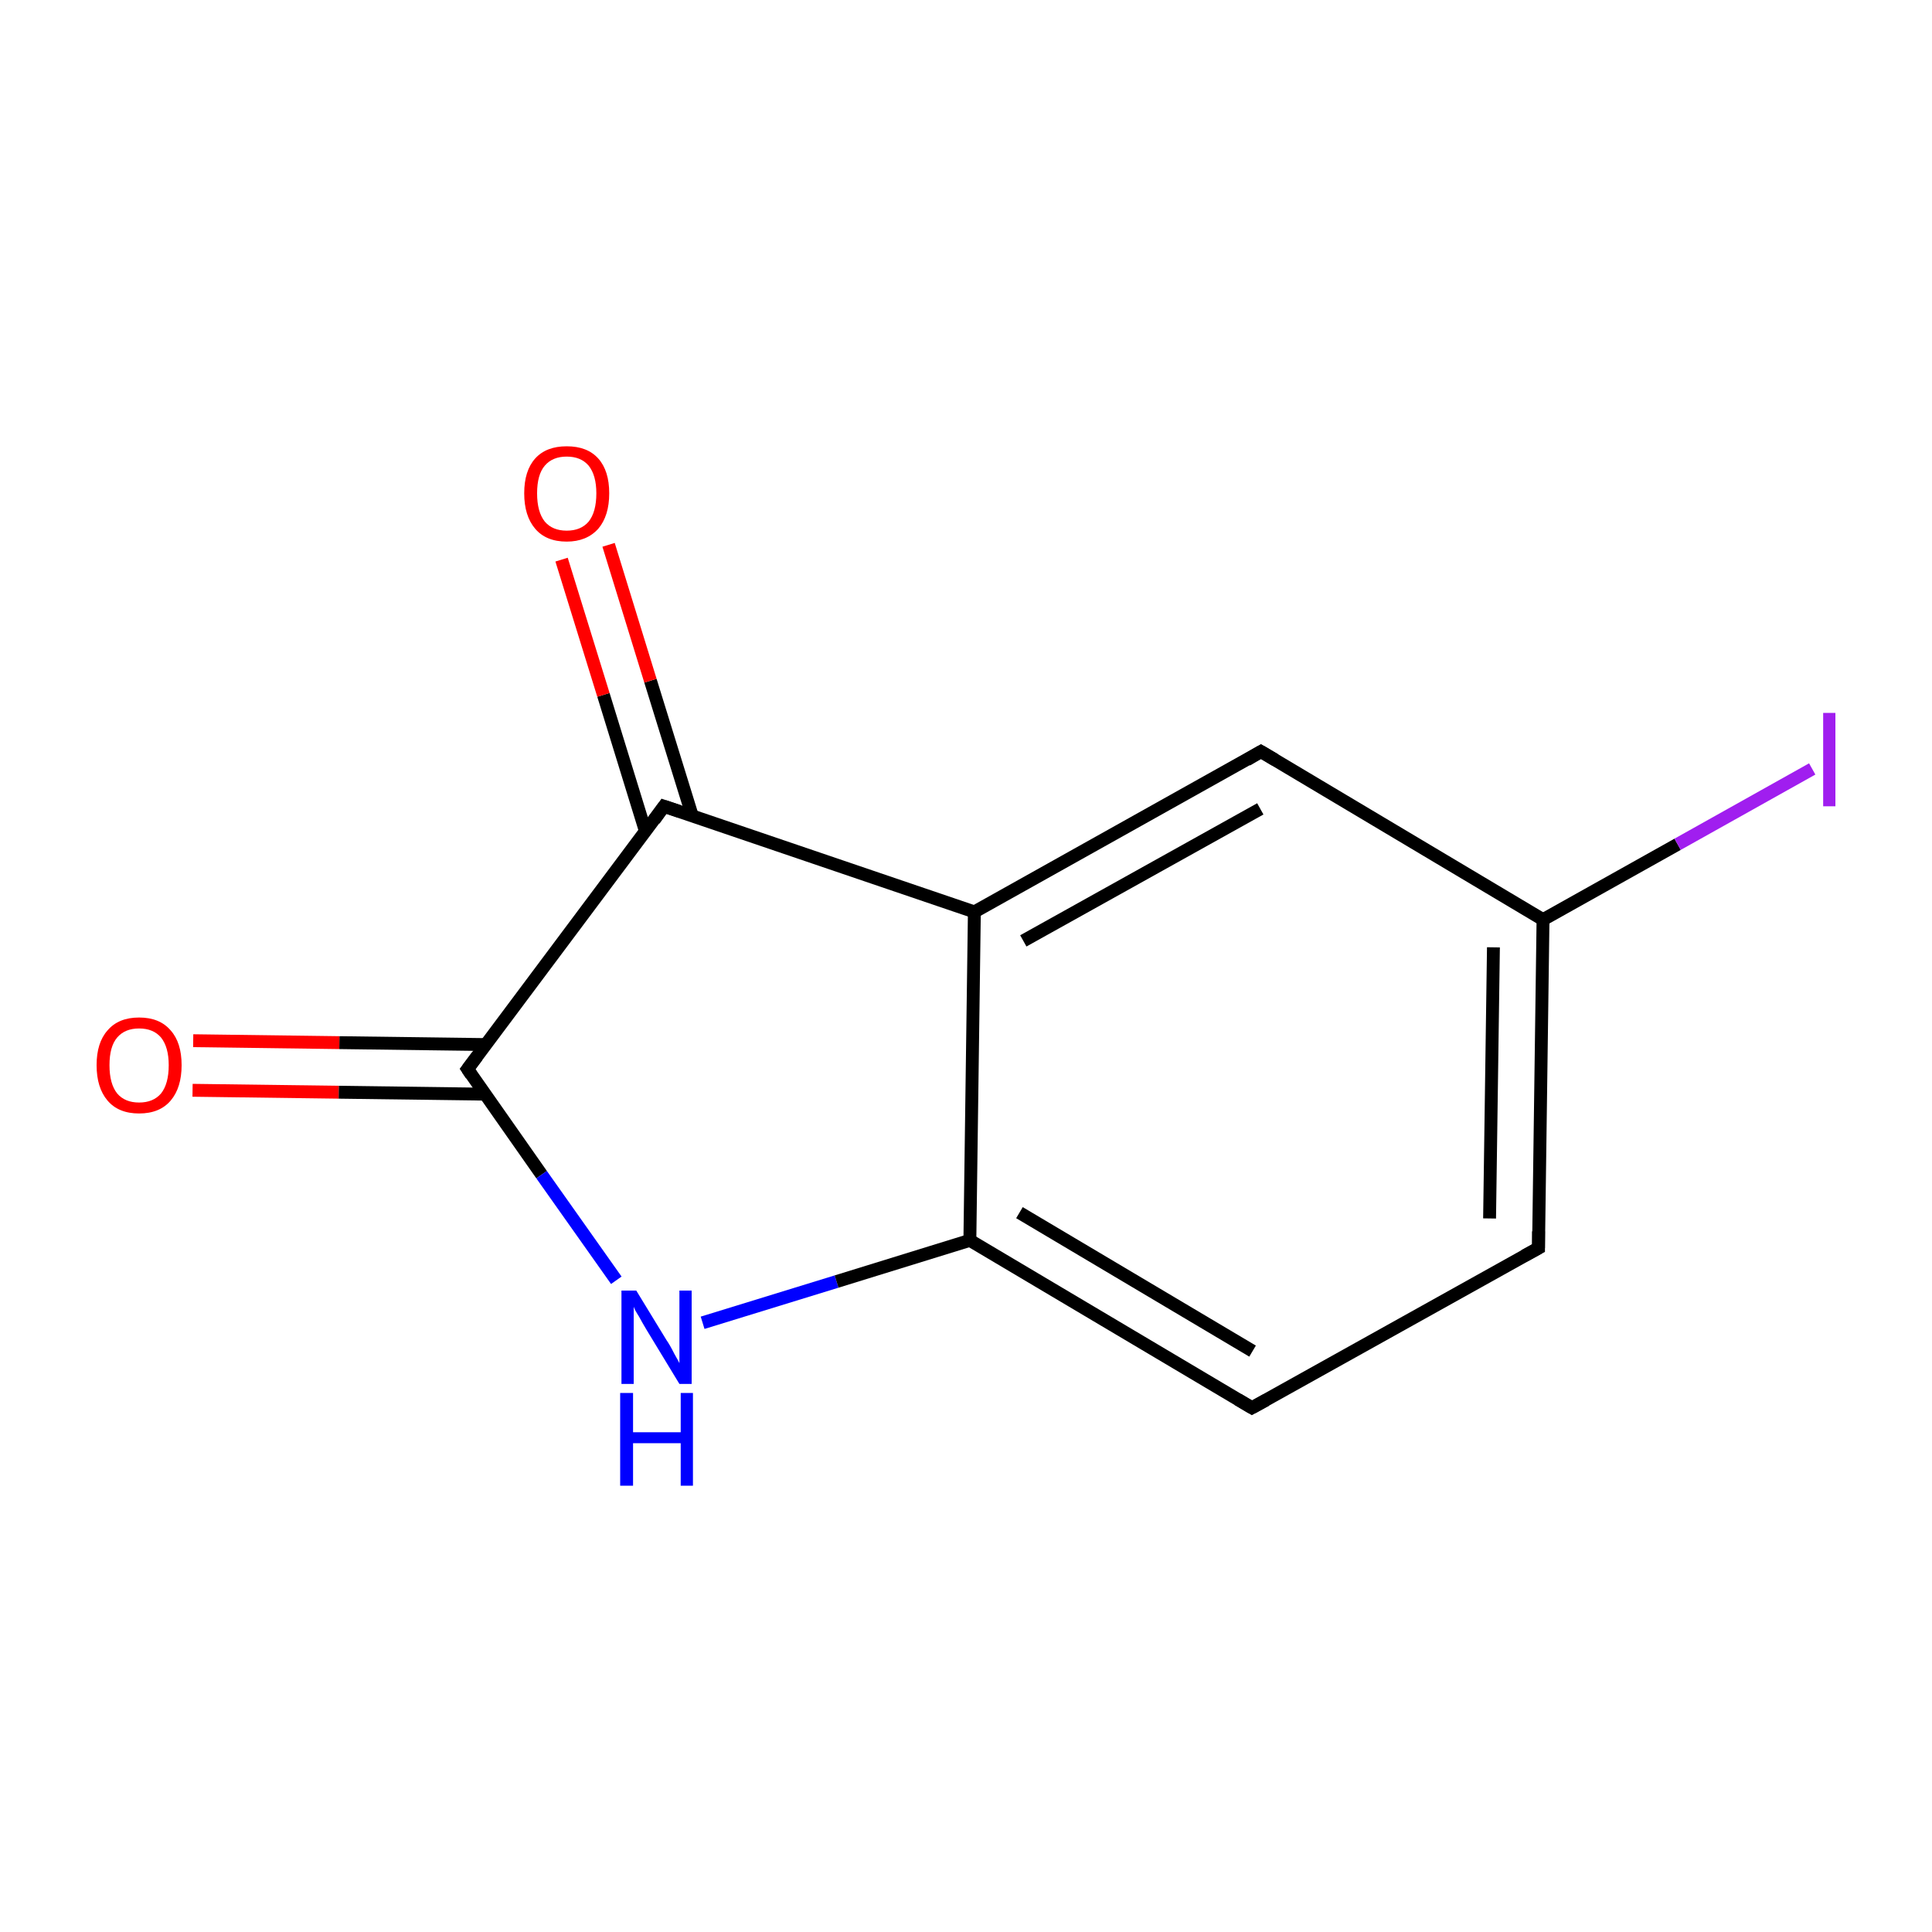 <?xml version='1.0' encoding='iso-8859-1'?>
<svg version='1.1' baseProfile='full'
              xmlns='http://www.w3.org/2000/svg'
                      xmlns:rdkit='http://www.rdkit.org/xml'
                      xmlns:xlink='http://www.w3.org/1999/xlink'
                  xml:space='preserve'
width='300px' height='300px' viewBox='0 0 300 300'>
<!-- END OF HEADER -->
<rect style='opacity:1.0;fill:#FFFFFF;stroke:none' width='300.0' height='300.0' x='0.0' y='0.0'> </rect>
<path class='bond-0 atom-0 atom-1' d='M 30.0,161.6 L 52.7,161.9' style='fill:none;fill-rule:evenodd;stroke:#FF0000;stroke-width:2.0px;stroke-linecap:butt;stroke-linejoin:miter;stroke-opacity:1' />
<path class='bond-0 atom-0 atom-1' d='M 52.7,161.9 L 75.4,162.2' style='fill:none;fill-rule:evenodd;stroke:#000000;stroke-width:2.0px;stroke-linecap:butt;stroke-linejoin:miter;stroke-opacity:1' />
<path class='bond-0 atom-0 atom-1' d='M 29.9,169.3 L 52.6,169.6' style='fill:none;fill-rule:evenodd;stroke:#FF0000;stroke-width:2.0px;stroke-linecap:butt;stroke-linejoin:miter;stroke-opacity:1' />
<path class='bond-0 atom-0 atom-1' d='M 52.6,169.6 L 75.3,169.9' style='fill:none;fill-rule:evenodd;stroke:#000000;stroke-width:2.0px;stroke-linecap:butt;stroke-linejoin:miter;stroke-opacity:1' />
<path class='bond-1 atom-1 atom-2' d='M 72.6,166.0 L 84.1,182.4' style='fill:none;fill-rule:evenodd;stroke:#000000;stroke-width:2.0px;stroke-linecap:butt;stroke-linejoin:miter;stroke-opacity:1' />
<path class='bond-1 atom-1 atom-2' d='M 84.1,182.4 L 95.7,198.8' style='fill:none;fill-rule:evenodd;stroke:#0000FF;stroke-width:2.0px;stroke-linecap:butt;stroke-linejoin:miter;stroke-opacity:1' />
<path class='bond-2 atom-2 atom-3' d='M 109.1,205.4 L 129.9,199.0' style='fill:none;fill-rule:evenodd;stroke:#0000FF;stroke-width:2.0px;stroke-linecap:butt;stroke-linejoin:miter;stroke-opacity:1' />
<path class='bond-2 atom-2 atom-3' d='M 129.9,199.0 L 150.6,192.6' style='fill:none;fill-rule:evenodd;stroke:#000000;stroke-width:2.0px;stroke-linecap:butt;stroke-linejoin:miter;stroke-opacity:1' />
<path class='bond-3 atom-3 atom-4' d='M 150.6,192.6 L 194.4,218.6' style='fill:none;fill-rule:evenodd;stroke:#000000;stroke-width:2.0px;stroke-linecap:butt;stroke-linejoin:miter;stroke-opacity:1' />
<path class='bond-3 atom-3 atom-4' d='M 158.3,188.3 L 194.5,209.8' style='fill:none;fill-rule:evenodd;stroke:#000000;stroke-width:2.0px;stroke-linecap:butt;stroke-linejoin:miter;stroke-opacity:1' />
<path class='bond-4 atom-4 atom-5' d='M 194.4,218.6 L 238.9,193.8' style='fill:none;fill-rule:evenodd;stroke:#000000;stroke-width:2.0px;stroke-linecap:butt;stroke-linejoin:miter;stroke-opacity:1' />
<path class='bond-5 atom-5 atom-6' d='M 238.9,193.8 L 239.6,142.8' style='fill:none;fill-rule:evenodd;stroke:#000000;stroke-width:2.0px;stroke-linecap:butt;stroke-linejoin:miter;stroke-opacity:1' />
<path class='bond-5 atom-5 atom-6' d='M 231.3,189.2 L 231.9,147.1' style='fill:none;fill-rule:evenodd;stroke:#000000;stroke-width:2.0px;stroke-linecap:butt;stroke-linejoin:miter;stroke-opacity:1' />
<path class='bond-6 atom-6 atom-7' d='M 239.6,142.8 L 260.5,131.1' style='fill:none;fill-rule:evenodd;stroke:#000000;stroke-width:2.0px;stroke-linecap:butt;stroke-linejoin:miter;stroke-opacity:1' />
<path class='bond-6 atom-6 atom-7' d='M 260.5,131.1 L 281.4,119.4' style='fill:none;fill-rule:evenodd;stroke:#A01EEF;stroke-width:2.0px;stroke-linecap:butt;stroke-linejoin:miter;stroke-opacity:1' />
<path class='bond-7 atom-6 atom-8' d='M 239.6,142.8 L 195.8,116.7' style='fill:none;fill-rule:evenodd;stroke:#000000;stroke-width:2.0px;stroke-linecap:butt;stroke-linejoin:miter;stroke-opacity:1' />
<path class='bond-8 atom-8 atom-9' d='M 195.8,116.7 L 151.3,141.6' style='fill:none;fill-rule:evenodd;stroke:#000000;stroke-width:2.0px;stroke-linecap:butt;stroke-linejoin:miter;stroke-opacity:1' />
<path class='bond-8 atom-8 atom-9' d='M 195.7,125.6 L 158.9,146.1' style='fill:none;fill-rule:evenodd;stroke:#000000;stroke-width:2.0px;stroke-linecap:butt;stroke-linejoin:miter;stroke-opacity:1' />
<path class='bond-9 atom-9 atom-10' d='M 151.3,141.6 L 103.1,125.2' style='fill:none;fill-rule:evenodd;stroke:#000000;stroke-width:2.0px;stroke-linecap:butt;stroke-linejoin:miter;stroke-opacity:1' />
<path class='bond-10 atom-10 atom-11' d='M 107.5,126.7 L 101.0,105.7' style='fill:none;fill-rule:evenodd;stroke:#000000;stroke-width:2.0px;stroke-linecap:butt;stroke-linejoin:miter;stroke-opacity:1' />
<path class='bond-10 atom-10 atom-11' d='M 101.0,105.7 L 94.5,84.6' style='fill:none;fill-rule:evenodd;stroke:#FF0000;stroke-width:2.0px;stroke-linecap:butt;stroke-linejoin:miter;stroke-opacity:1' />
<path class='bond-10 atom-10 atom-11' d='M 100.2,129.0 L 93.7,107.9' style='fill:none;fill-rule:evenodd;stroke:#000000;stroke-width:2.0px;stroke-linecap:butt;stroke-linejoin:miter;stroke-opacity:1' />
<path class='bond-10 atom-10 atom-11' d='M 93.7,107.9 L 87.2,86.9' style='fill:none;fill-rule:evenodd;stroke:#FF0000;stroke-width:2.0px;stroke-linecap:butt;stroke-linejoin:miter;stroke-opacity:1' />
<path class='bond-11 atom-10 atom-1' d='M 103.1,125.2 L 72.6,166.0' style='fill:none;fill-rule:evenodd;stroke:#000000;stroke-width:2.0px;stroke-linecap:butt;stroke-linejoin:miter;stroke-opacity:1' />
<path class='bond-12 atom-9 atom-3' d='M 151.3,141.6 L 150.6,192.6' style='fill:none;fill-rule:evenodd;stroke:#000000;stroke-width:2.0px;stroke-linecap:butt;stroke-linejoin:miter;stroke-opacity:1' />
<path d='M 73.2,166.9 L 72.6,166.0 L 74.1,164.0' style='fill:none;stroke:#000000;stroke-width:2.0px;stroke-linecap:butt;stroke-linejoin:miter;stroke-miterlimit:10;stroke-opacity:1;' />
<path d='M 192.2,217.3 L 194.4,218.6 L 196.6,217.4' style='fill:none;stroke:#000000;stroke-width:2.0px;stroke-linecap:butt;stroke-linejoin:miter;stroke-miterlimit:10;stroke-opacity:1;' />
<path d='M 236.7,195.0 L 238.9,193.8 L 238.9,191.2' style='fill:none;stroke:#000000;stroke-width:2.0px;stroke-linecap:butt;stroke-linejoin:miter;stroke-miterlimit:10;stroke-opacity:1;' />
<path d='M 198.0,118.0 L 195.8,116.7 L 193.6,118.0' style='fill:none;stroke:#000000;stroke-width:2.0px;stroke-linecap:butt;stroke-linejoin:miter;stroke-miterlimit:10;stroke-opacity:1;' />
<path d='M 105.5,126.0 L 103.1,125.2 L 101.6,127.3' style='fill:none;stroke:#000000;stroke-width:2.0px;stroke-linecap:butt;stroke-linejoin:miter;stroke-miterlimit:10;stroke-opacity:1;' />
<path class='atom-0' d='M 15.0 165.4
Q 15.0 161.9, 16.7 160.0
Q 18.4 158.0, 21.6 158.0
Q 24.8 158.0, 26.5 160.0
Q 28.2 161.9, 28.2 165.4
Q 28.2 168.9, 26.5 170.9
Q 24.8 172.9, 21.6 172.9
Q 18.4 172.9, 16.7 170.9
Q 15.0 168.9, 15.0 165.4
M 21.6 171.2
Q 23.8 171.2, 25.0 169.8
Q 26.2 168.3, 26.2 165.4
Q 26.2 162.6, 25.0 161.1
Q 23.8 159.7, 21.6 159.7
Q 19.4 159.7, 18.2 161.1
Q 17.0 162.5, 17.0 165.4
Q 17.0 168.3, 18.2 169.8
Q 19.4 171.2, 21.6 171.2
' fill='#FF0000'/>
<path class='atom-2' d='M 98.8 200.4
L 103.5 208.1
Q 104.0 208.8, 104.7 210.2
Q 105.5 211.6, 105.5 211.7
L 105.5 200.4
L 107.4 200.4
L 107.4 214.9
L 105.5 214.9
L 100.4 206.5
Q 99.8 205.5, 99.2 204.4
Q 98.5 203.3, 98.4 202.9
L 98.4 214.9
L 96.5 214.9
L 96.5 200.4
L 98.8 200.4
' fill='#0000FF'/>
<path class='atom-2' d='M 96.3 216.3
L 98.3 216.3
L 98.3 222.4
L 105.7 222.4
L 105.7 216.3
L 107.6 216.3
L 107.6 230.7
L 105.7 230.7
L 105.7 224.1
L 98.3 224.1
L 98.3 230.7
L 96.3 230.7
L 96.3 216.3
' fill='#0000FF'/>
<path class='atom-7' d='M 283.1 110.7
L 285.0 110.7
L 285.0 125.2
L 283.1 125.2
L 283.1 110.7
' fill='#A01EEF'/>
<path class='atom-11' d='M 81.4 76.6
Q 81.4 73.1, 83.1 71.2
Q 84.8 69.3, 88.0 69.3
Q 91.2 69.3, 92.9 71.2
Q 94.6 73.1, 94.6 76.6
Q 94.6 80.1, 92.9 82.1
Q 91.1 84.1, 88.0 84.1
Q 84.8 84.1, 83.1 82.1
Q 81.4 80.1, 81.4 76.6
M 88.0 82.4
Q 90.2 82.4, 91.4 81.0
Q 92.6 79.5, 92.6 76.6
Q 92.6 73.8, 91.4 72.3
Q 90.2 70.9, 88.0 70.9
Q 85.8 70.9, 84.6 72.3
Q 83.4 73.7, 83.4 76.6
Q 83.4 79.5, 84.6 81.0
Q 85.8 82.4, 88.0 82.4
' fill='#FF0000'/>
</svg>
